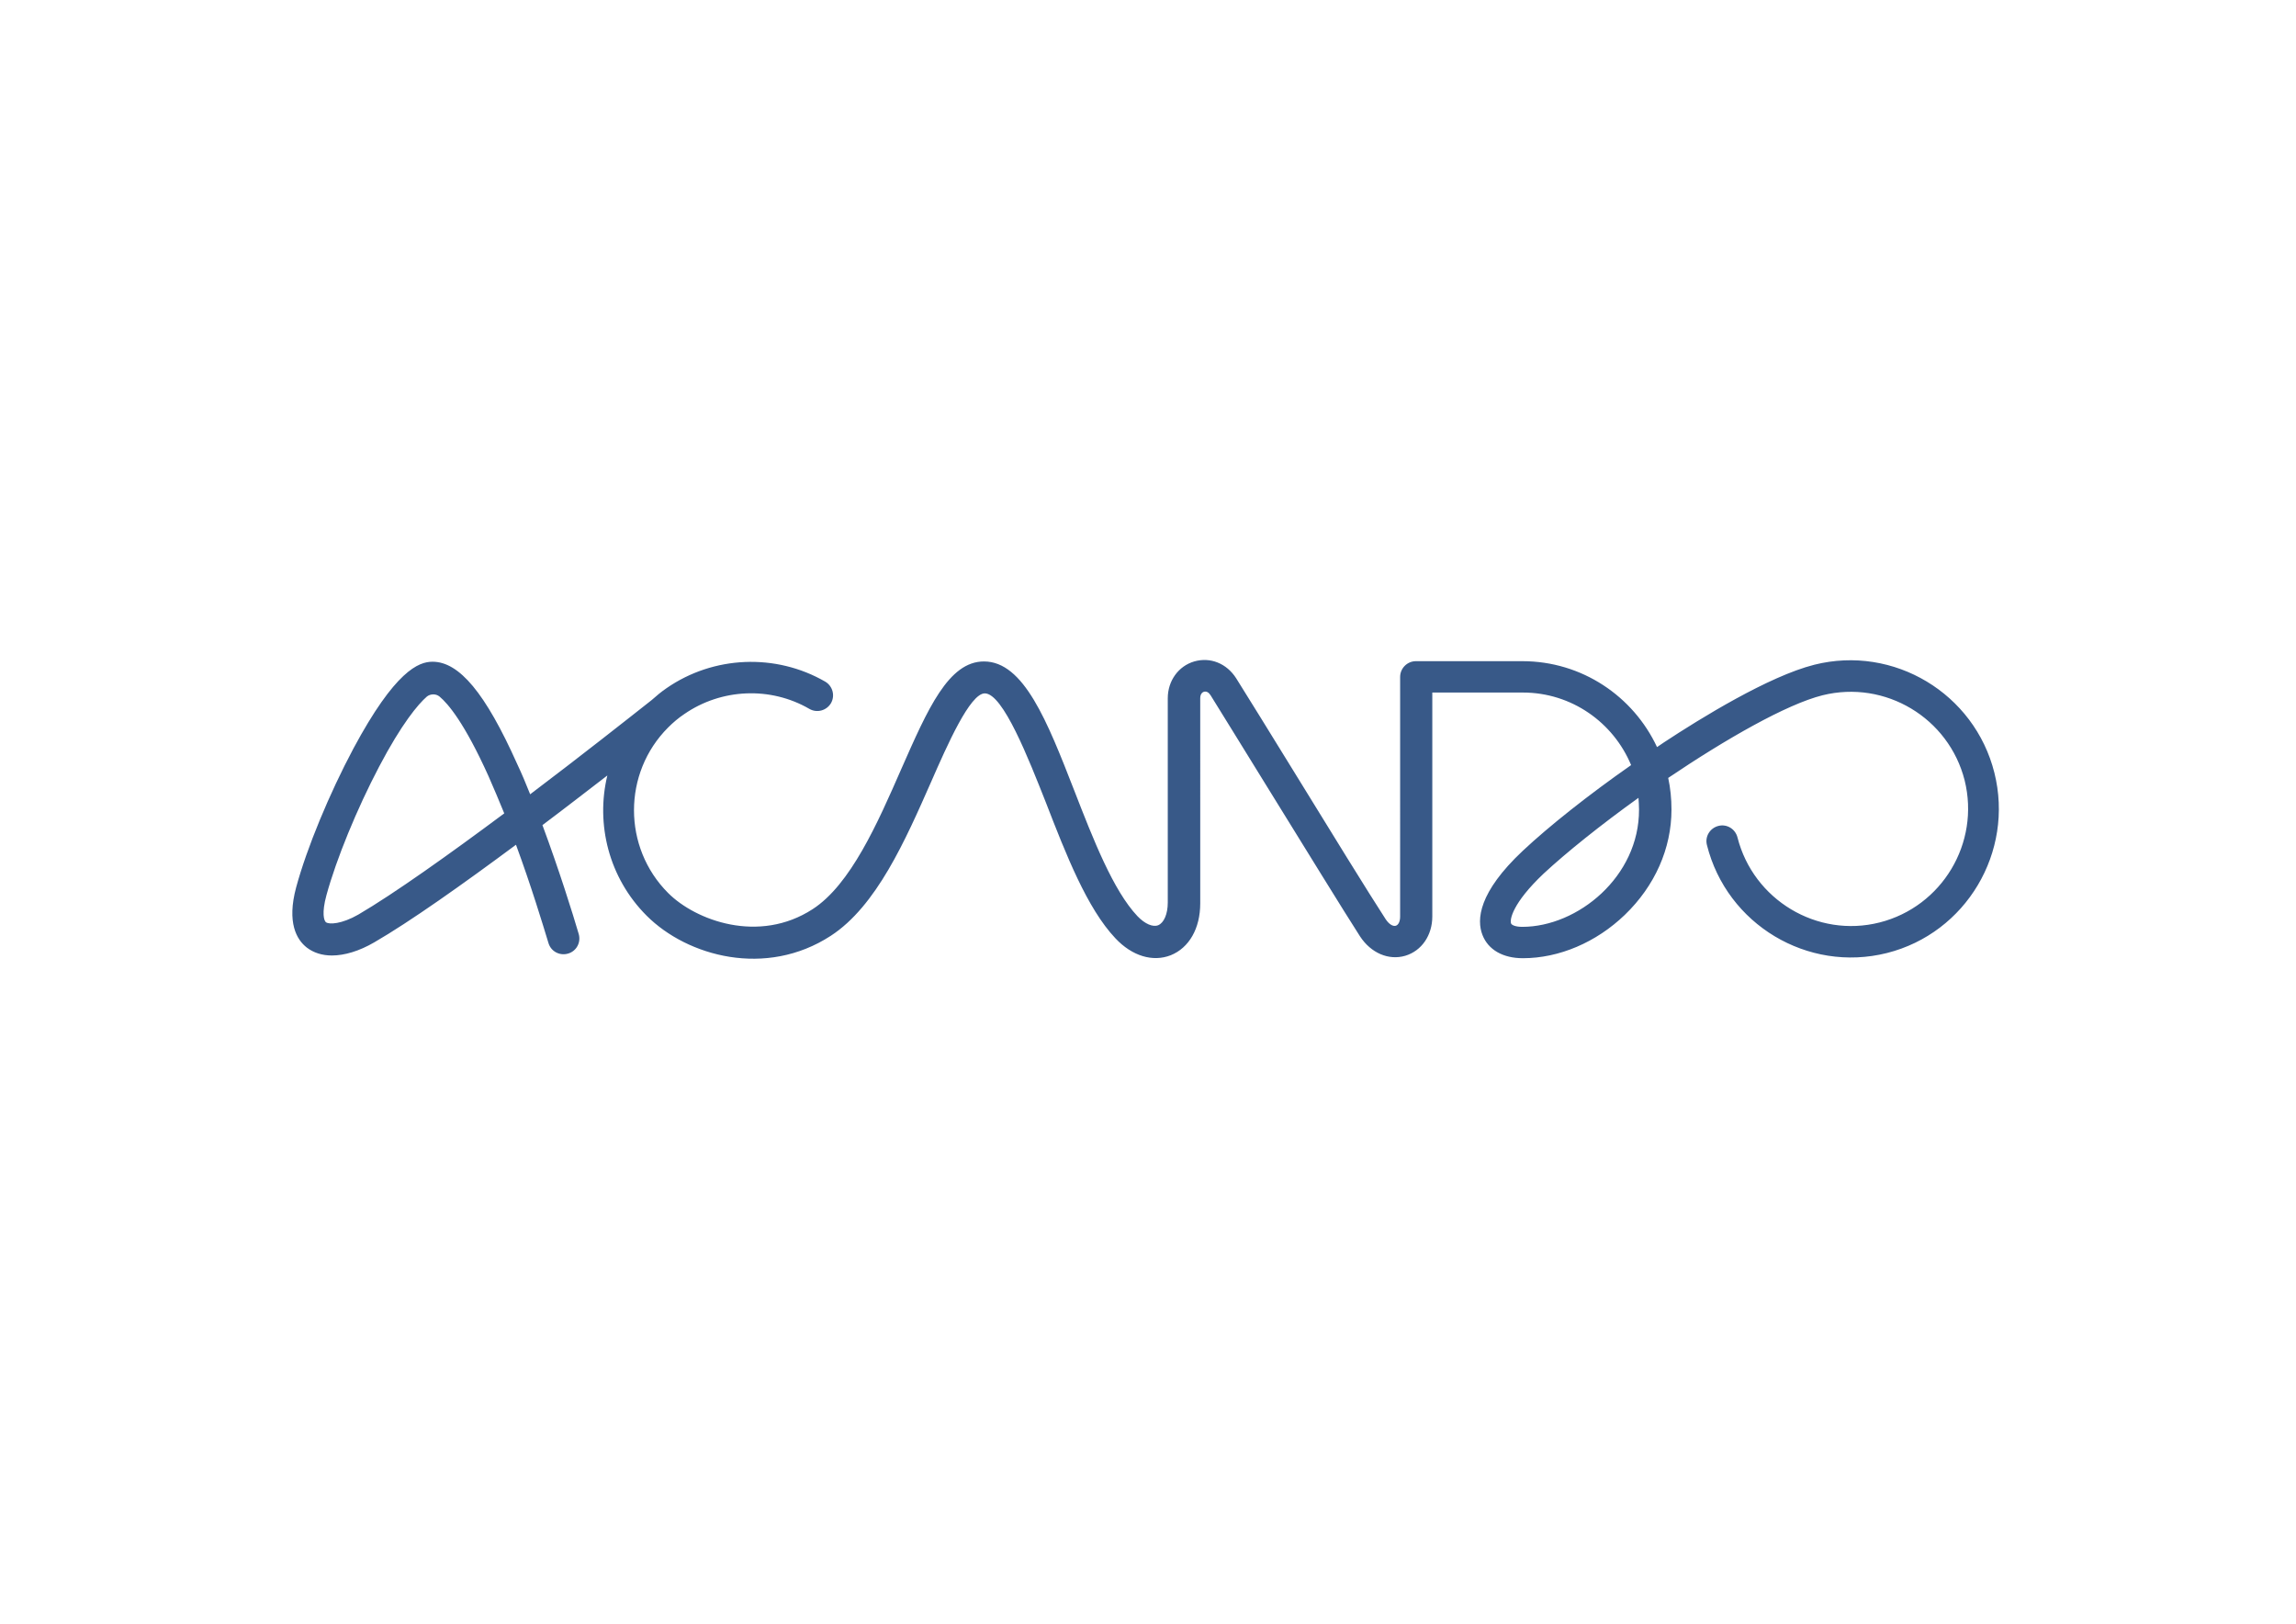 <?xml version="1.0" encoding="utf-8"?>
<!-- Generator: Adobe Illustrator 18.1.1, SVG Export Plug-In . SVG Version: 6.00 Build 0)  -->
<svg version="1.1" id="Lager_1" xmlns="http://www.w3.org/2000/svg" xmlns:xlink="http://www.w3.org/1999/xlink" x="0px" y="0px"
	 width="841.9px" height="595.3px" viewBox="0 0 841.9 595.3" enable-background="new 0 0 841.9 595.3" xml:space="preserve">
<path fill="#385988" d="M731.3,283.3c-7.3-29.1-36.9-46.9-66-39.6c-16.7,4.2-41.7,19.6-55.2,28.5c-0.8,0.6-1.7,1.1-2.5,1.7
	c-8.7-18.6-27.5-31.5-49.4-31.5h-39c-3.2,0-5.8,2.6-5.8,5.8V336c0,1.8-0.6,3.1-1.6,3.4c-1.1,0.3-2.5-0.6-3.7-2.4
	c-5.8-8.9-20.8-33.2-34-54.7c-8.6-14-16.8-27.2-20.8-33.6c-3.5-5.5-9.5-7.9-15.4-6.2c-5.8,1.7-9.7,7.1-9.7,13.5v74.9
	c0,4.2-1.4,7.4-3.5,8.3c-2,0.8-4.9-0.5-7.6-3.3c-8.9-9.4-16.2-28.1-23.2-46.1c-9.9-25.4-18.5-47.3-33.1-47.3
	c-13,0-20.6,17.4-30.3,39.4c-8.7,19.9-18.6,42.4-32.5,51.4c-19.7,12.8-42.9,4.2-53-5.9c-16.7-16.7-16.7-44,0-60.7
	c1.8-1.8,3.8-3.5,5.9-4.9c13.6-9.4,31.6-10.2,45.9-1.9c2.8,1.6,6.3,0.6,7.9-2.1c1.6-2.8,0.6-6.3-2.1-7.9c-18.2-10.5-41-9.5-58.2,2.4
	c-1.9,1.3-3.7,2.8-5.5,4.4c-8.5,6.7-25.7,20.3-44.5,34.5c-1.5-3.8-3.1-7.6-4.8-11.2c-11.6-25.9-21.2-37.4-31-37.4
	c-5.1,0-13.7,3.3-29,31.8c-8.8,16.5-17.1,36.5-21,50.9c-3.5,13,0.2,19.2,3.9,22.1c2.5,1.9,5.6,2.9,9.2,2.9c4.6,0,10-1.6,15.5-4.8
	c13-7.5,32.6-21.4,52-35.8c5.6,15.2,9.8,29.1,11.9,36c0.9,3.1,4.1,4.8,7.2,3.9c3.1-0.9,4.8-4.1,3.9-7.2c-2.2-7.5-7.1-23.2-13.3-39.9
	c8.4-6.3,16.5-12.6,23.8-18.2c-4.3,17.8,0.5,37.5,14.4,51.4c15,15,43.8,22.8,67.5,7.4c16.8-10.9,27.4-35.1,36.8-56.4
	c6-13.7,14.3-32.5,19.7-32.5c6.7,0,16.1,24.1,22.4,40c7.4,19.1,15.1,38.8,25.5,49.8c6.1,6.5,13.7,8.8,20.3,6.2
	c6.7-2.7,10.8-9.8,10.8-19V256c0-1.8,1-2.3,1.4-2.4c0.9-0.2,1.7,0.2,2.4,1.3c4,6.4,12.1,19.6,20.7,33.5
	c13.3,21.5,28.3,45.9,34.1,54.9c4,6.1,10.5,8.9,16.6,7.1c6-1.8,9.9-7.5,9.9-14.4v-82.1h33.2c17.9,0,33.2,11,39.7,26.6
	c-15.6,10.9-30.1,22.4-39.7,31.4c-16.3,15.3-17,25.3-14.8,30.9c2.1,5.4,7.5,8.5,14.8,8.5c13.3,0,26.9-5.8,37.4-15.9
	c11-10.6,17.1-24.3,17.1-38.6c0-4-0.4-7.9-1.2-11.6c21.2-14.3,43.4-27,56.6-30.3c23-5.7,46.3,8.3,52.1,31.2
	c5.7,23-8.3,46.3-31.2,52.1s-46.3-8.3-52.1-31.2c-0.8-3.1-3.9-5-7-4.2c-3.1,0.8-5,3.9-4.2,7c7.3,29.1,36.9,46.9,66,39.6
	C720.9,342.1,738.6,312.4,731.3,283.3z M131.4,335.3c-6.1,3.5-10.7,3.7-11.9,2.8c-0.7-0.6-1.6-3.3,0.2-9.9
	c3.6-13.2,11.2-31.7,19.3-47.1c8.3-15.8,14.3-22.9,17.5-25.7c1.2-1,3.3-1.2,4.7,0c3.1,2.6,9.1,9.6,17.9,29.1c2,4.5,3.9,9.1,5.8,13.7
	C164.9,313.1,144.4,327.7,131.4,335.3z M558.2,339.8c-2.4,0-3.8-0.6-4.1-1.2c-0.6-1.4,0.5-7.5,11.9-18.3c8.4-7.8,21-17.9,34.8-27.8
	c0.1,1.4,0.2,2.9,0.2,4.3C601.1,321.4,578.5,339.8,558.2,339.8z"/>
</svg>
